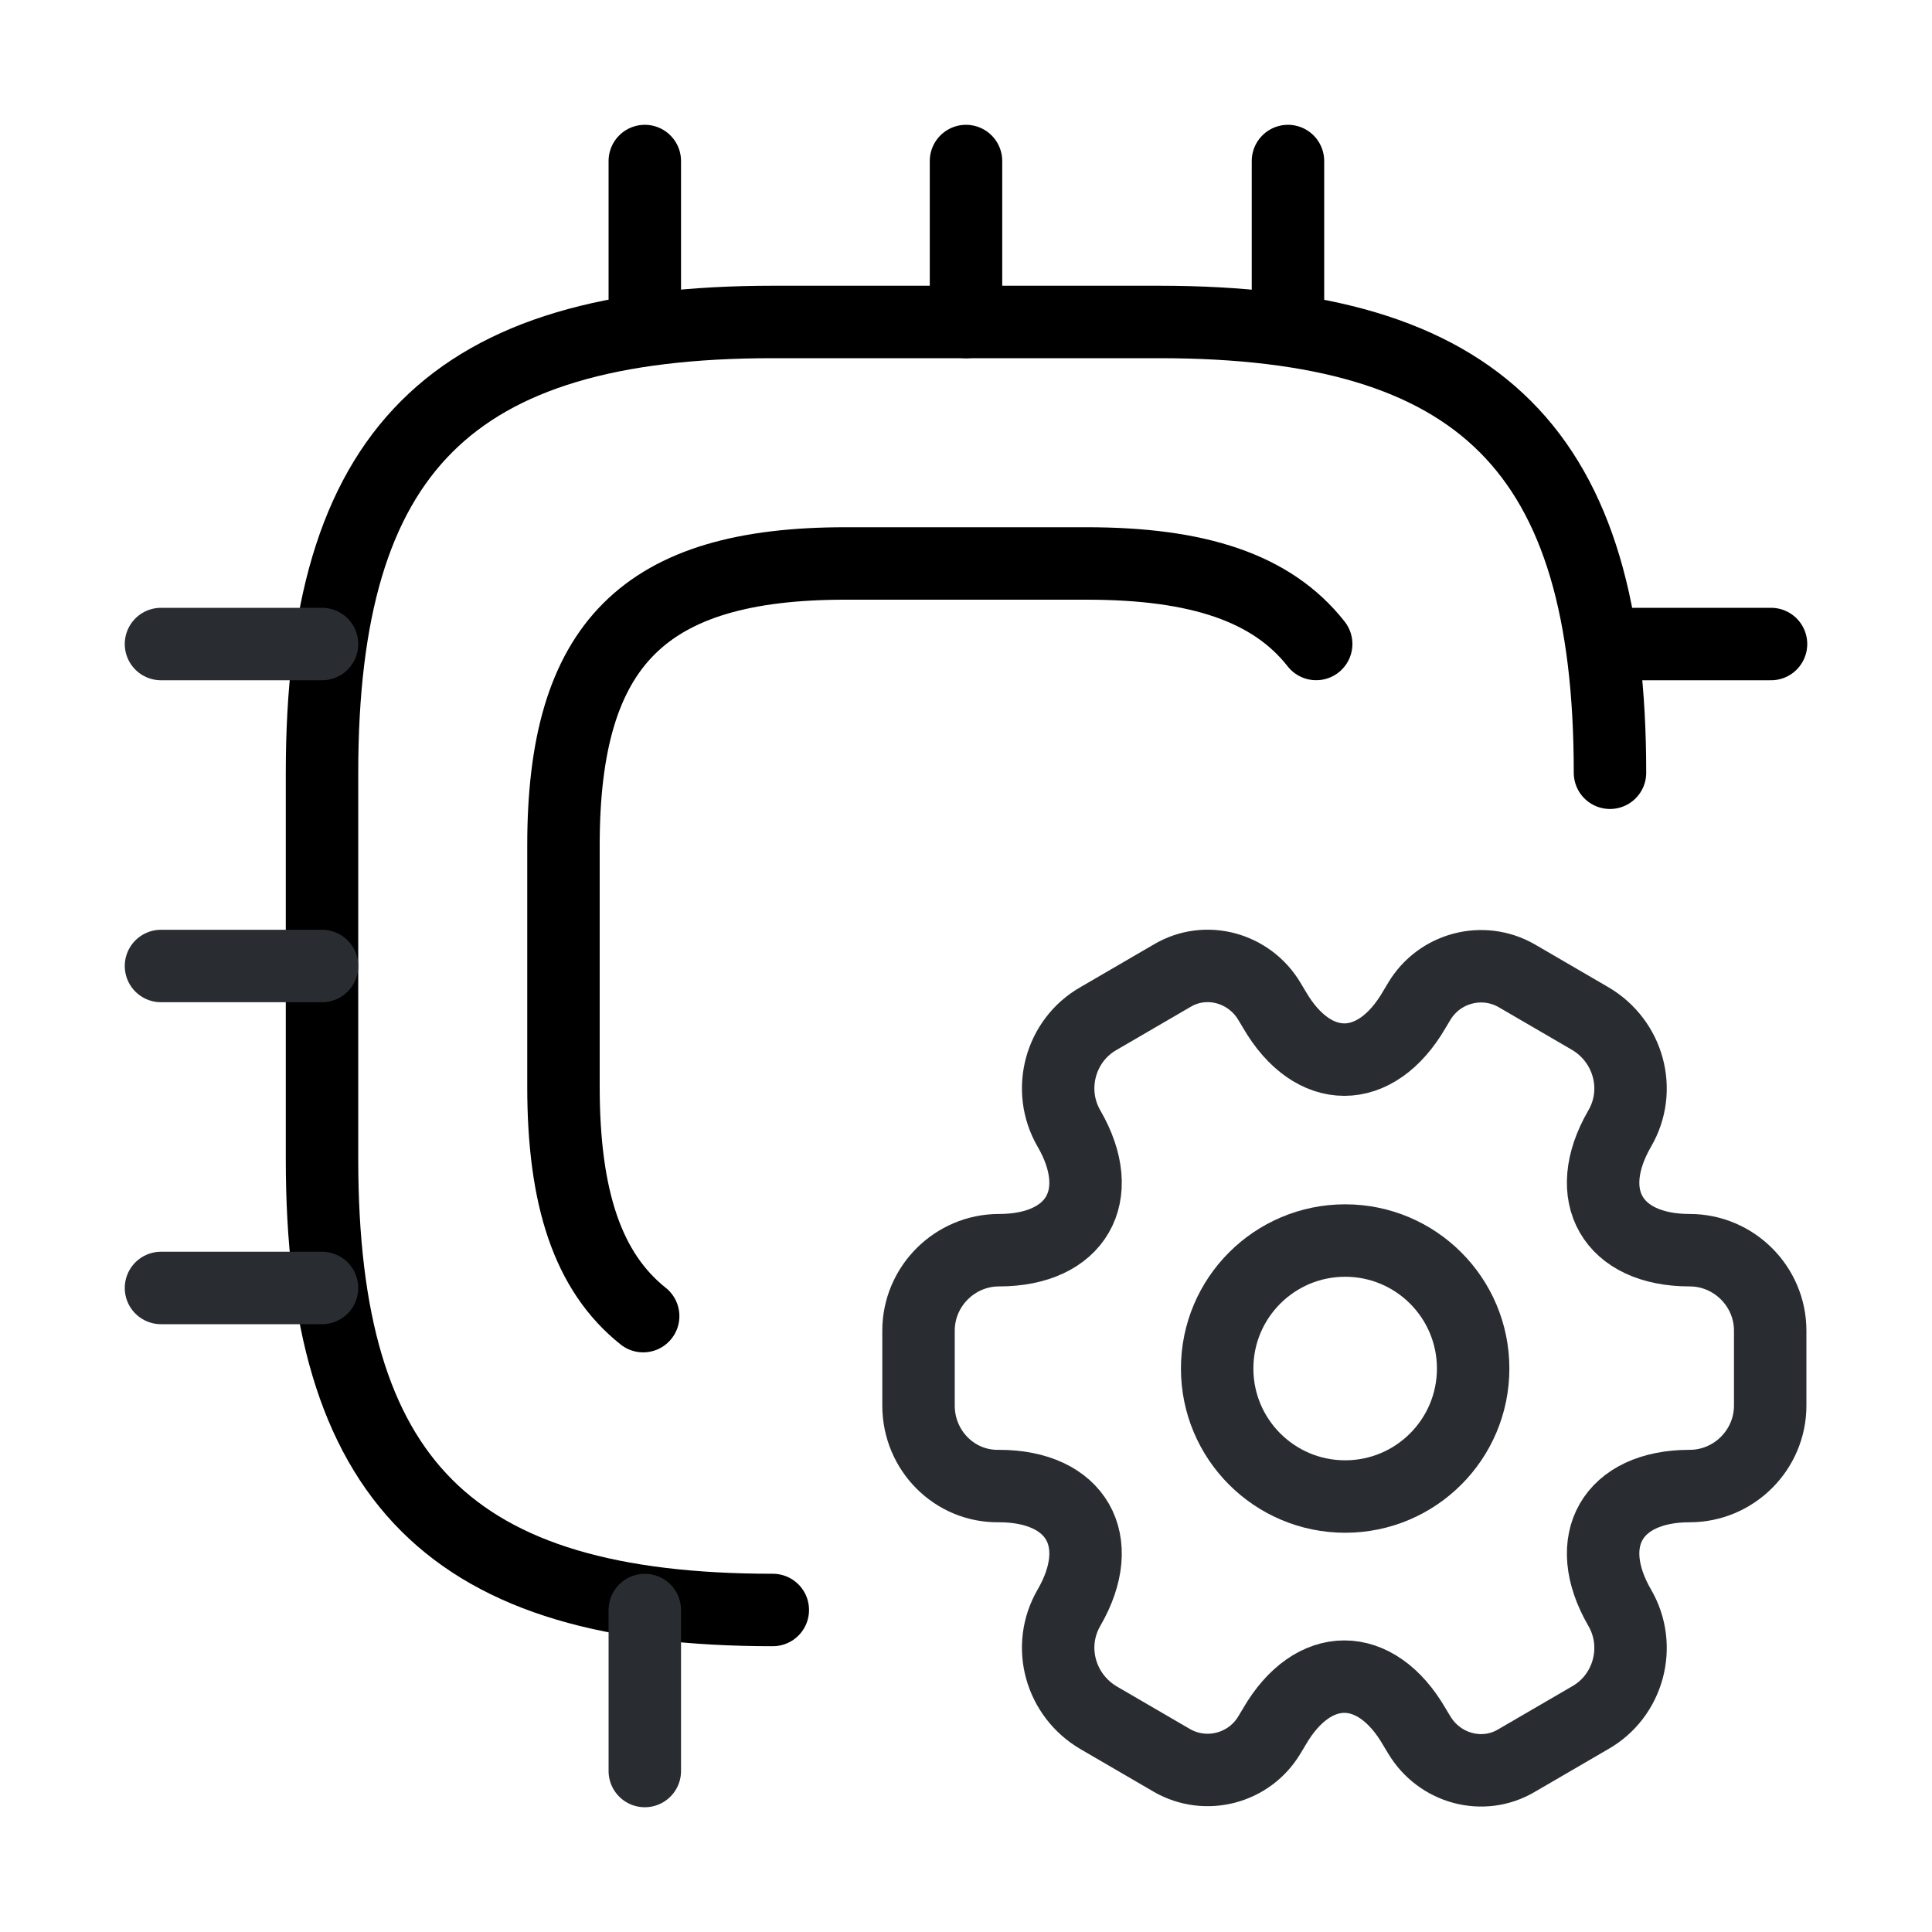 <svg width="40" height="40" viewBox="0 0 40 40" fill="none" xmlns="http://www.w3.org/2000/svg">
<path d="M33.333 15.999C33.333 9.333 30.666 6.666 24 6.666H16C9.333 6.666 6.667 9.333 6.667 15.999V23.999C6.667 30.666 9.333 33.333 16 33.333" stroke="black" stroke-width="1.5" stroke-linecap="round" stroke-linejoin="round"/>
<path d="M27.25 13.333C26.333 12.166 24.8 11.666 22.5 11.666H17.5C13.333 11.666 11.666 13.333 11.666 17.499V22.499C11.666 24.799 12.166 26.333 13.316 27.249" stroke="black" stroke-width="1.5" stroke-linecap="round" stroke-linejoin="round"/>
<path d="M13.35 6.667V3.334" stroke="black" stroke-width="1.5" stroke-linecap="round" stroke-linejoin="round"/>
<path d="M20 6.667V3.334" stroke="black" stroke-width="1.5" stroke-linecap="round" stroke-linejoin="round"/>
<path d="M26.666 6.667V3.334" stroke="black" stroke-width="1.5" stroke-linecap="round" stroke-linejoin="round"/>
<path d="M33.334 13.334H36.667" stroke="black" stroke-width="1.5" stroke-linecap="round" stroke-linejoin="round"/>
<path d="M13.35 33.334V36.667" stroke="#292D32" stroke-width="1.5" stroke-linecap="round" stroke-linejoin="round"/>
<path d="M3.333 13.334H6.667" stroke="#292D32" stroke-width="1.5" stroke-linecap="round" stroke-linejoin="round"/>
<path d="M3.333 20H6.667" stroke="#292D32" stroke-width="1.5" stroke-linecap="round" stroke-linejoin="round"/>
<path d="M3.333 26.666H6.667" stroke="#292D32" stroke-width="1.5" stroke-linecap="round" stroke-linejoin="round"/>
<path d="M27.85 30.984C29.314 30.984 30.5 29.797 30.5 28.334C30.5 26.87 29.314 25.684 27.85 25.684C26.387 25.684 25.2 26.87 25.2 28.334C25.2 29.797 26.387 30.984 27.85 30.984Z" stroke="#292D32" stroke-width="1.5" stroke-miterlimit="10" stroke-linecap="round" stroke-linejoin="round"/>
<path d="M19.017 29.101V27.55C19.017 26.634 19.767 25.884 20.683 25.884C22.283 25.884 22.933 24.75 22.133 23.367C21.667 22.567 21.95 21.534 22.75 21.084L24.267 20.201C24.967 19.784 25.867 20.034 26.283 20.734L26.383 20.901C27.183 22.284 28.483 22.284 29.283 20.901L29.383 20.734C29.8 20.034 30.7 19.8 31.4 20.201L32.917 21.084C33.717 21.55 34 22.567 33.533 23.367C32.733 24.75 33.383 25.884 34.983 25.884C35.9 25.884 36.65 26.634 36.65 27.55V29.101C36.65 30.017 35.9 30.767 34.983 30.767C33.383 30.767 32.733 31.901 33.533 33.284C34 34.084 33.717 35.117 32.917 35.567L31.4 36.45C30.7 36.867 29.8 36.617 29.383 35.917L29.283 35.751C28.483 34.367 27.183 34.367 26.383 35.751L26.283 35.917C25.867 36.617 24.967 36.85 24.267 36.45L22.75 35.567C21.95 35.1 21.667 34.084 22.133 33.284C22.933 31.901 22.283 30.767 20.683 30.767C19.767 30.784 19.017 30.034 19.017 29.101Z" stroke="#292D32" stroke-width="1.5" stroke-miterlimit="10" stroke-linecap="round" stroke-linejoin="round"/>
</svg>

